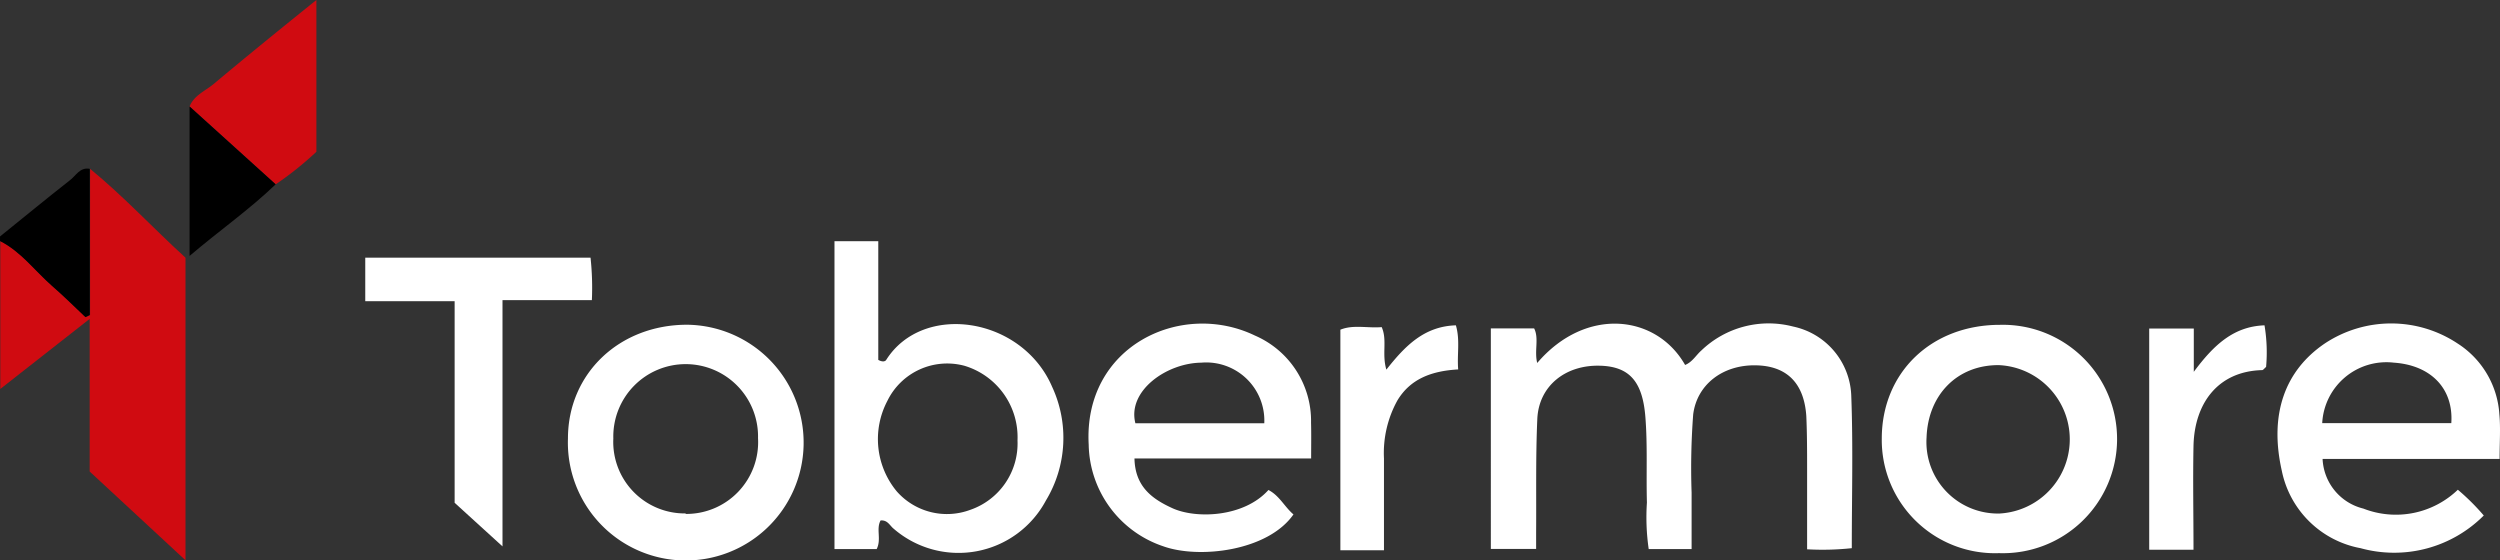 <svg id="tobermore" xmlns="http://www.w3.org/2000/svg" width="223.158" height="50.031" viewBox="0 0 223.158 50.031">
  <rect x="0" y="0" width="223.158" height="50.031" fill="#333333" stroke="none"/>
  <path id="Контур_1379" data-name="Контур 1379" d="M955.372,752.984v27.01l-8.554-7.925V758.444L938.84,764.7V751.495c1.879.948,3.1,2.659,4.636,4,1.028.886,1.994,1.853,2.987,2.792l.39-.186V745.05C949.832,747.488,952.456,750.324,955.372,752.984Z" transform="translate(-938.813 -729.98)" fill="#d00b11"/>
  <path id="Контур_1380" data-name="Контур 1380" d="M946.824,745.047V758.1l-.39.186c-.993-.94-1.959-1.9-2.987-2.792-1.534-1.347-2.757-3.049-4.636-4v-.408c2.074-1.667,4.131-3.368,6.205-4.991C945.583,745.685,945.928,744.879,946.824,745.047Z" transform="translate(-938.81 -729.978)"/>
  <path id="Контур_1381" data-name="Контур 1381" d="M1121.153,780.68a24.549,24.549,0,0,1-3.989.1v-7.092c0-1.6,0-3.209-.071-4.8-.2-2.978-1.773-4.485-4.512-4.53-2.952-.053-5.248,1.72-5.585,4.379a63.265,63.265,0,0,0-.142,6.985c0,1.649,0,3.306,0,5.035h-3.829a19.694,19.694,0,0,1-.16-4.149c-.071-2.526.062-5.053-.133-7.579-.239-3.182-1.392-4.565-4.051-4.636-3.1-.089-5.469,1.817-5.6,4.751-.151,3.4-.08,6.8-.106,10.194v1.409h-4.042V761.063h3.865c.452.886,0,2.012.275,3.085,4.326-5.062,10.637-4.335,13.2.177.647-.257.984-.886,1.454-1.294a8.67,8.67,0,0,1,8.182-2.136,6.542,6.542,0,0,1,5.195,6.134C1121.277,771.541,1121.153,776.07,1121.153,780.68Z" transform="translate(-955.856 -731.748)" fill="#fff"/>
  <path id="Контур_1382" data-name="Контур 1382" d="M1042.245,765.282c-2.721-6.205-11.524-7.508-14.786-2.349-.089.142-.328.213-.709,0V752.34h-3.909v27.48h3.767c.443-.886-.071-1.773.346-2.553.629-.062.824.461,1.17.736a8.842,8.842,0,0,0,13.589-2.517,10.815,10.815,0,0,0,.532-10.2Zm-7.26,11.027a5.966,5.966,0,0,1-6.586-1.64,7.313,7.313,0,0,1-.842-8.067,5.939,5.939,0,0,1,6.905-3.138,6.657,6.657,0,0,1,4.716,6.666A6.267,6.267,0,0,1,1034.984,776.31Z" transform="translate(-948.352 -730.808)" fill="#fff"/>
  <path id="Контур_1383" data-name="Контур 1383" d="M1068.285,769.477a8.306,8.306,0,0,0-5.009-7.774c-6.6-3.182-15.336.948-14.839,9.751a9.751,9.751,0,0,0,6.657,9.06c3.182,1.143,9.334.434,11.621-2.846-.789-.665-1.25-1.675-2.234-2.181-2.181,2.438-6.453,2.6-8.581,1.622-1.826-.833-3.324-1.941-3.377-4.432h15.77C1068.294,771.472,1068.312,770.47,1068.285,769.477Zm-15.681.053c-.736-2.89,2.783-5.372,5.877-5.407a5.188,5.188,0,0,1,5.629,5.407Z" transform="translate(-951.256 -731.75)" fill="#fff"/>
  <path id="Контур_1384" data-name="Контур 1384" d="M1187.953,768.731a8.111,8.111,0,0,0-3.714-6.312,10.718,10.718,0,0,0-11.887,0c-3.546,2.42-4.955,6.3-3.821,11.347a8.811,8.811,0,0,0,7.029,6.914,11.285,11.285,0,0,0,11-2.917,20.165,20.165,0,0,0-2.314-2.3,7.978,7.978,0,0,1-8.43,1.684,4.778,4.778,0,0,1-3.643-4.432h15.8C1187.971,771.231,1188.068,769.972,1187.953,768.731Zm-4.29.789h-11.524a5.735,5.735,0,0,1,6.391-5.4c3.306.222,5.345,2.314,5.132,5.4Z" transform="translate(-964.851 -731.748)" fill="#fff"/>
  <path id="Контур_1385" data-name="Контур 1385" d="M1138.849,760.76c-6.116,0-10.531,4.237-10.549,10.123a10.106,10.106,0,0,0,10.469,10.256,10.194,10.194,0,1,0,.08-20.379Zm0,16.842a6.382,6.382,0,0,1-6.551-6.8c.133-3.785,2.73-6.471,6.453-6.445a6.631,6.631,0,0,1,.1,13.243Z" transform="translate(-960.326 -731.764)" fill="#fff"/>
  <path id="Контур_1386" data-name="Контур 1386" d="M1006.637,760.75c-6.054,0-10.637,4.361-10.637,10.159a10.522,10.522,0,1,0,10.637-10.159Zm-.115,16.843a6.382,6.382,0,0,1-6.471-6.693,6.46,6.46,0,1,1,12.916-.026,6.409,6.409,0,0,1-6.48,6.764Z" transform="translate(-945.303 -731.763)" fill="#fff"/>
  <path id="Контур_1387" data-name="Контур 1387" d="M995.819,757.785h-7.978v21.984l-4.273-3.891V757.883H975.59V754H995.7A25.1,25.1,0,0,1,995.819,757.785Z" transform="translate(-942.986 -730.997)" fill="#fff"/>
  <path id="Контур_1388" data-name="Контур 1388" d="M1084.3,764.746c-2.349.133-4.255.824-5.425,2.766a9.689,9.689,0,0,0-1.2,5.186v8.191h-3.892V761.2c1.144-.47,2.411-.124,3.688-.23.514,1.152,0,2.385.417,3.794,1.675-2.119,3.369-3.865,6.205-3.954C1084.481,762.113,1084.188,763.4,1084.3,764.746Z" transform="translate(-954.137 -731.77)" fill="#fff"/>
  <path id="Контур_1389" data-name="Контур 1389" d="M969.22,728.05V741.6a29.851,29.851,0,0,1-3.635,2.908l-7.686-6.95c.4-1,1.392-1.383,2.136-2C963,733.076,965.967,730.665,969.22,728.05Z" transform="translate(-940.978 -728.05)" fill="#d00b11"/>
  <path id="Контур_1390" data-name="Контур 1390" d="M1165.664,764.524c-.16.133-.257.284-.355.284-4,.106-6.046,3.032-6.125,6.764-.062,3.058,0,6.108,0,9.272h-3.954v-19.75h3.98v3.865c1.773-2.384,3.546-4.051,6.312-4.149a14.587,14.587,0,0,1,.142,3.714Z" transform="translate(-963.385 -731.77)" fill="#fff"/>
  <path id="Контур_1391" data-name="Контур 1391" d="M965.586,745.72c-2.34,2.252-5.009,4.113-7.686,6.391V738.77Z" transform="translate(-940.978 -729.267)"/>
</svg>
